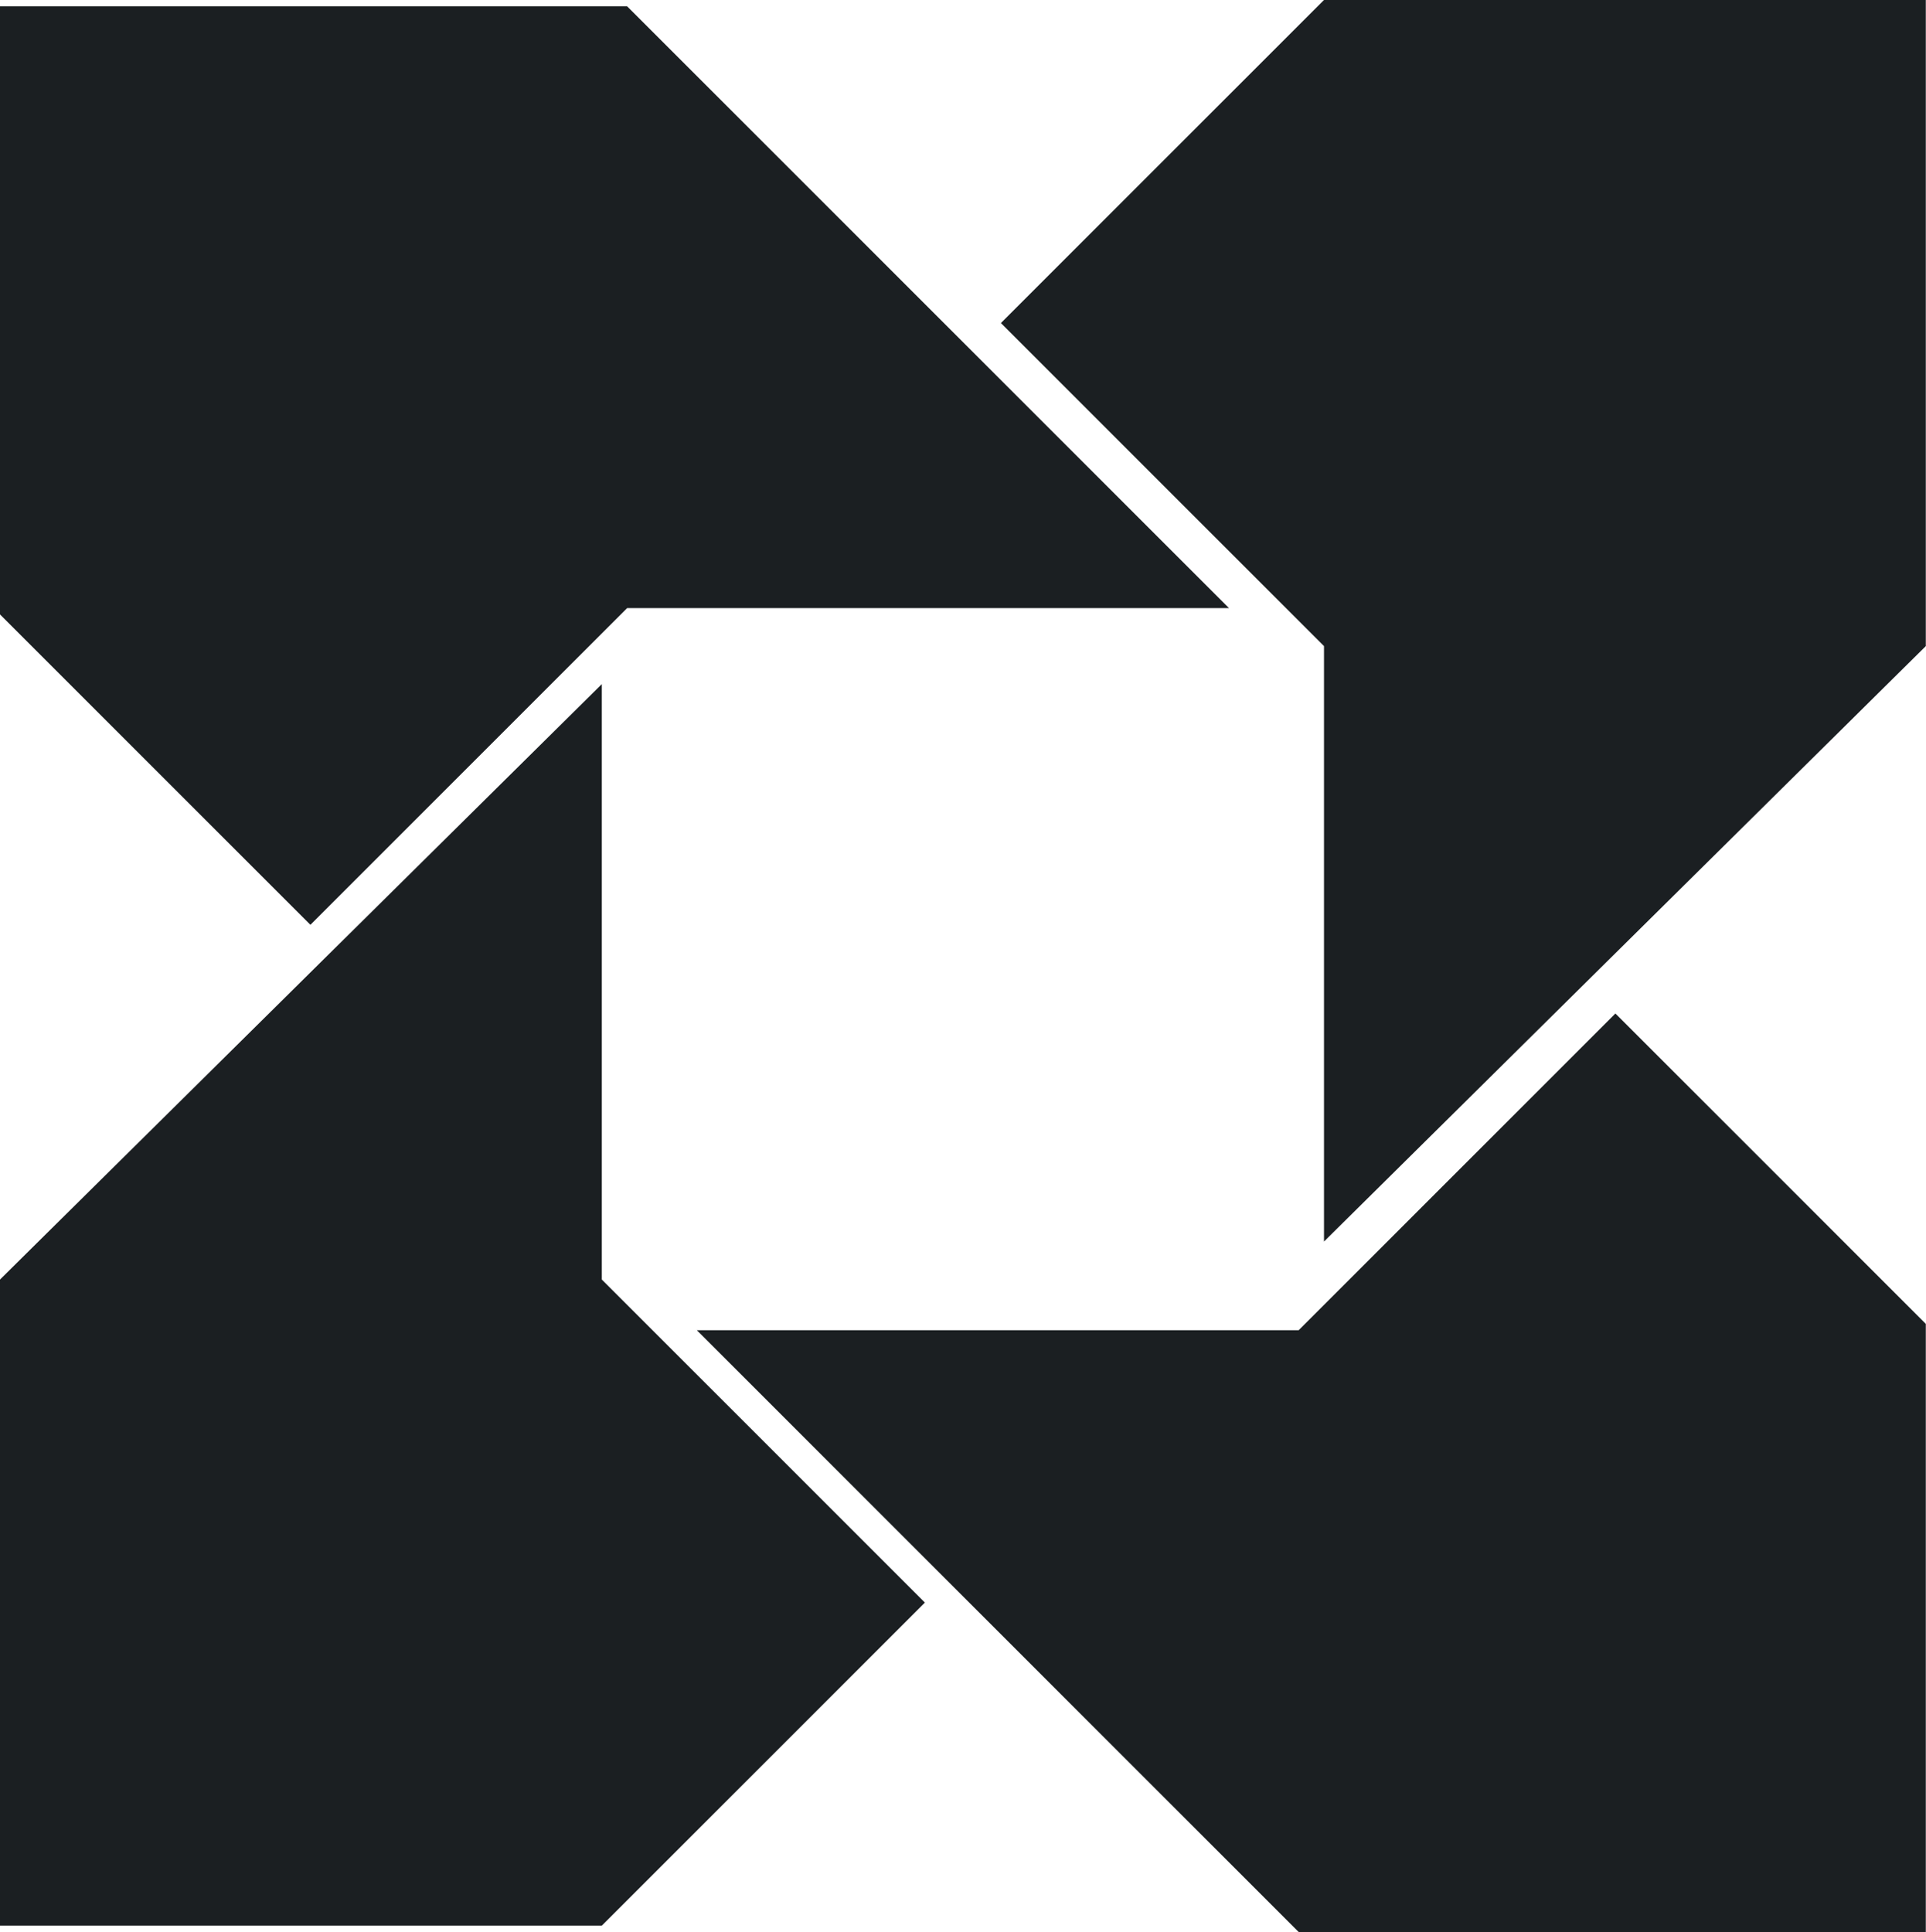 <svg width="915" height="918" viewBox="0 0 915 918" fill="none" xmlns="http://www.w3.org/2000/svg">
<path d="M297.948 3.01H0V291.929L147.469 439.398L297.948 288.92H583.857L297.948 3.01Z" fill="#1B1F22"/>
<path d="M616.962 917.92H914.91V629.001L767.441 481.532L616.962 632.011H331.053L616.962 917.92Z" fill="#1B1F22"/>
<path d="M285.909 607.934V325.034L0 607.934V914.911H285.909L439.398 761.422L285.909 607.934Z" fill="#1B1F22"/>
<path d="M629.001 306.977V589.876L914.91 306.977V0H629.001L475.512 153.488L629.001 306.977Z" fill="#1B1F22"/>
</svg>
